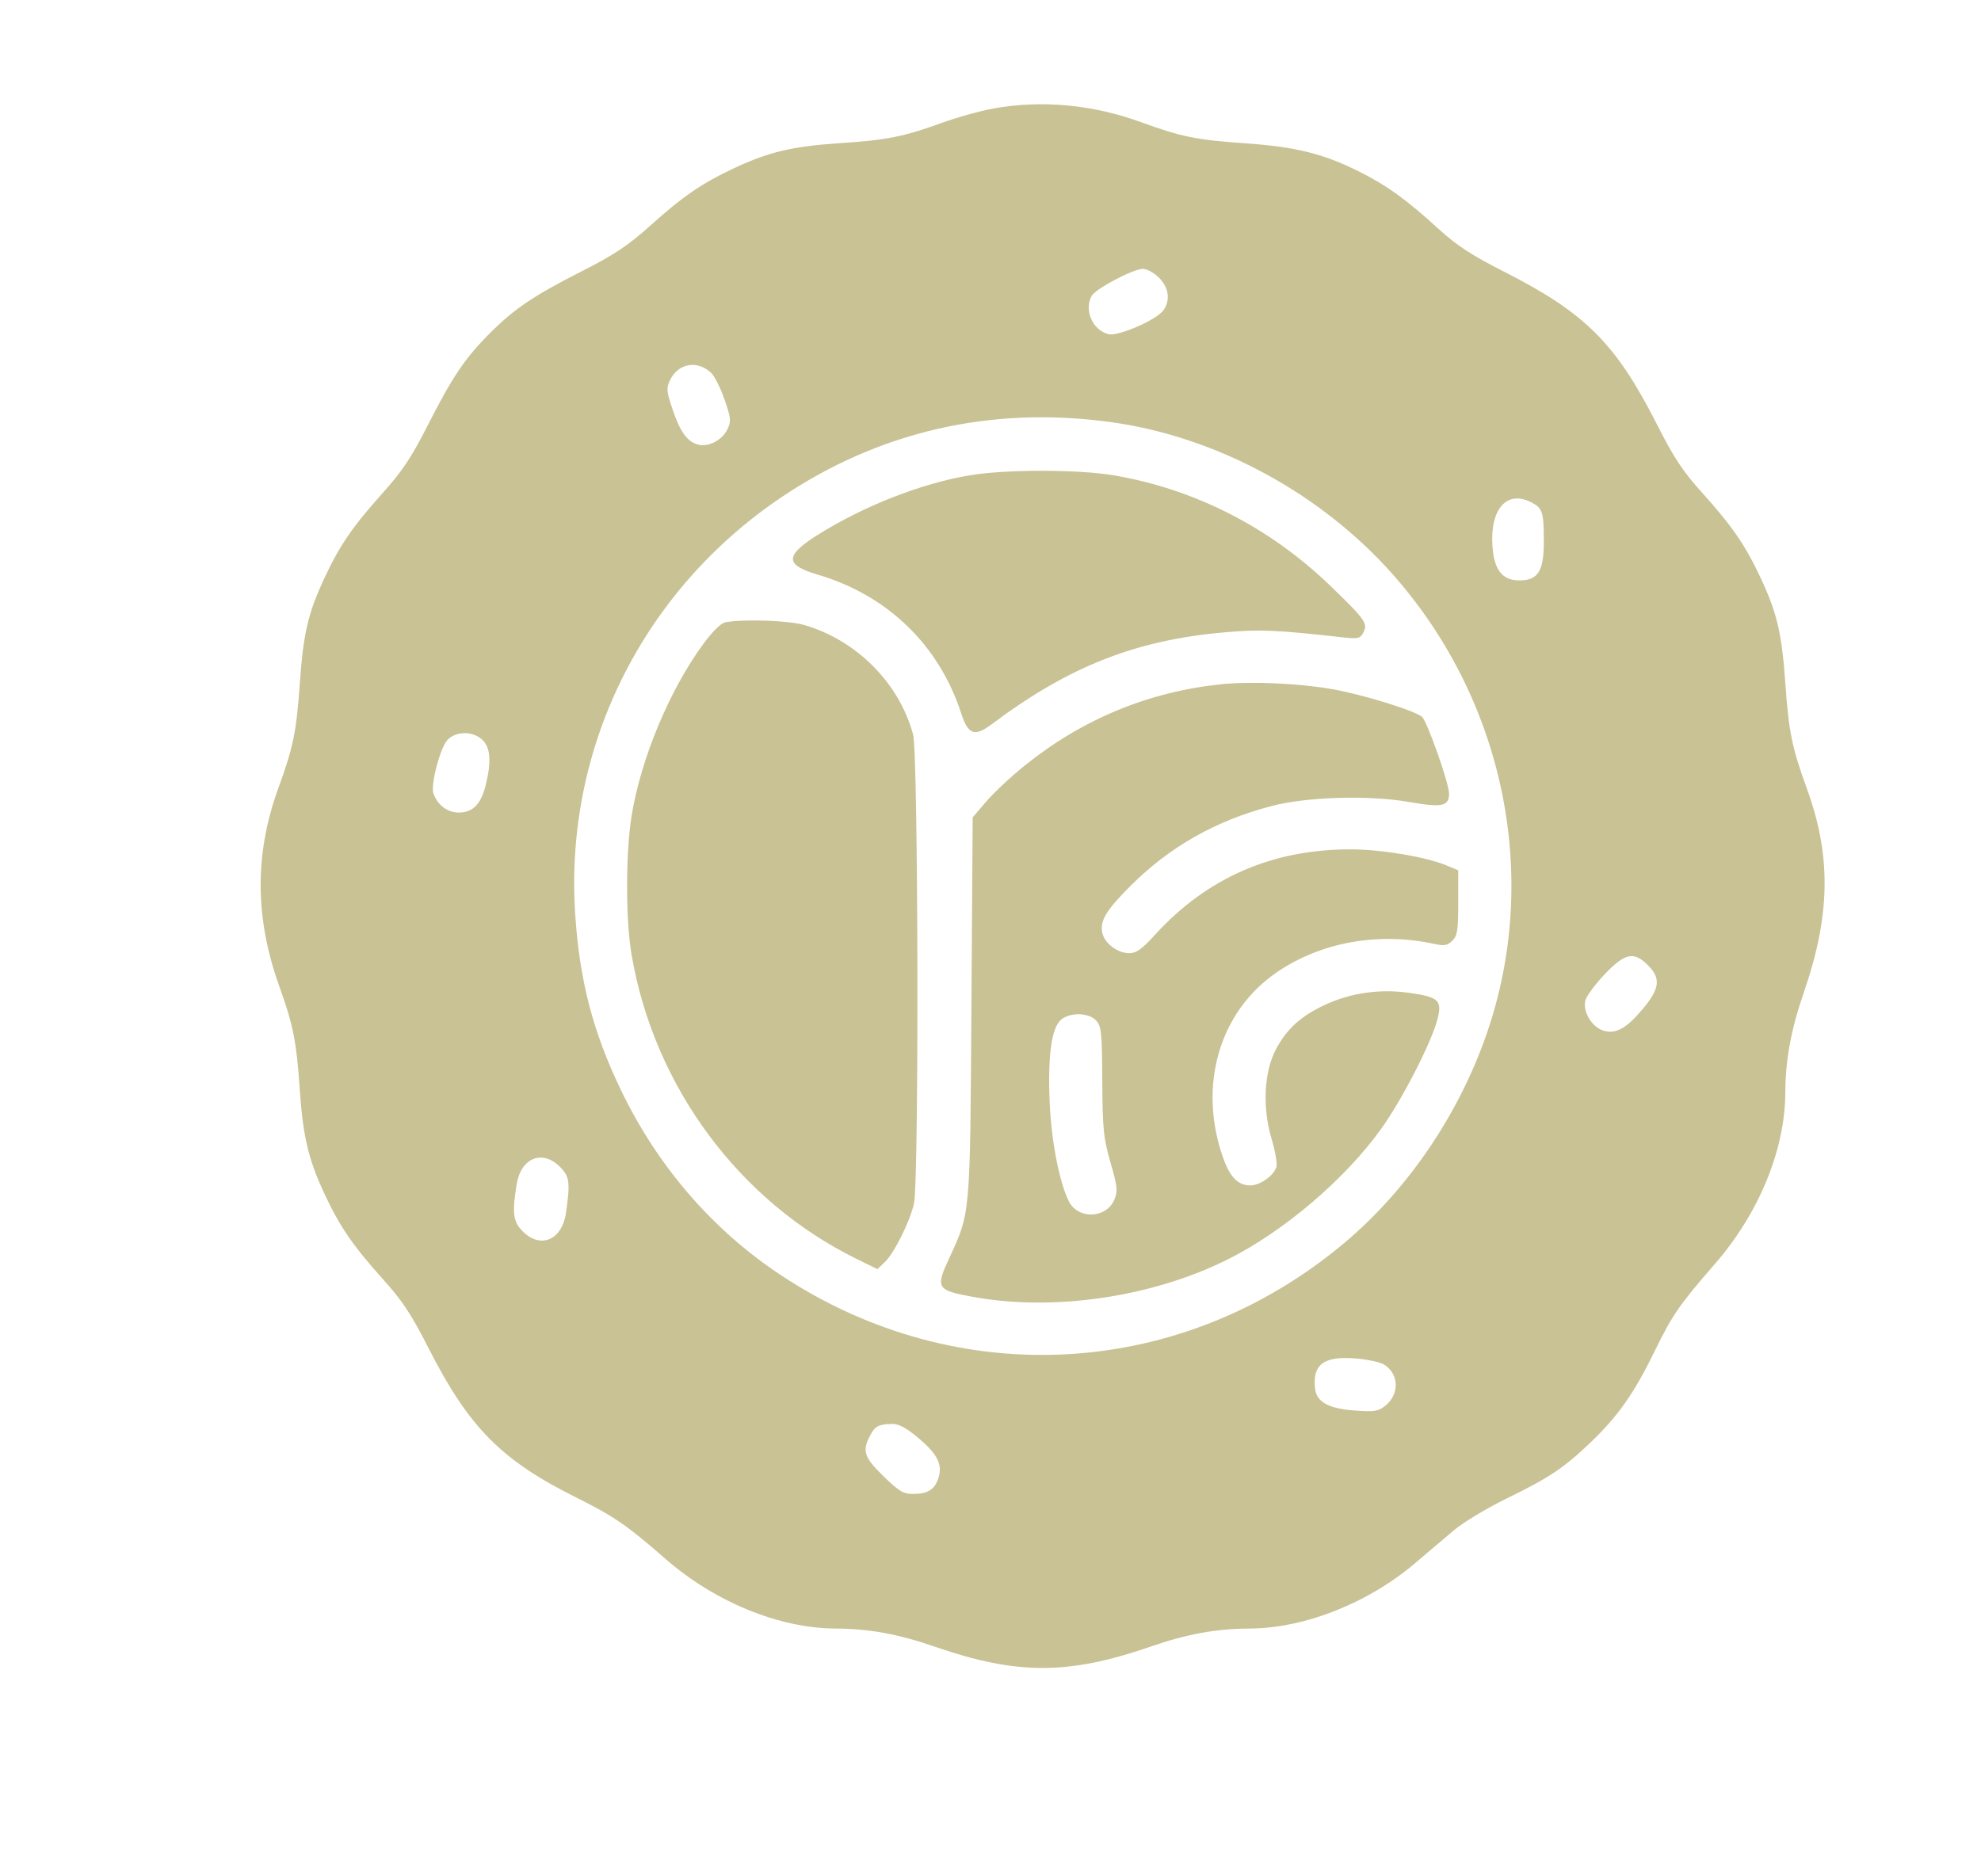 <svg width="19" height="18" viewBox="0 0 19 18" fill="none" xmlns="http://www.w3.org/2000/svg">
<path fill-rule="evenodd" clip-rule="evenodd" d="M9.527 1.041C9.404 1.063 9.179 1.126 9.027 1.181C8.666 1.312 8.504 1.344 8.047 1.374C7.601 1.404 7.374 1.458 7.048 1.61C6.734 1.757 6.553 1.88 6.233 2.168C6.023 2.356 5.891 2.444 5.588 2.598C5.116 2.838 4.936 2.959 4.698 3.197C4.459 3.436 4.338 3.616 4.099 4.087C3.944 4.391 3.857 4.522 3.668 4.732C3.381 5.053 3.257 5.233 3.111 5.547C2.954 5.884 2.909 6.076 2.875 6.564C2.843 7.019 2.811 7.174 2.672 7.554C2.439 8.191 2.443 8.811 2.683 9.474C2.812 9.832 2.844 9.995 2.875 10.451C2.905 10.897 2.958 11.124 3.111 11.45C3.257 11.765 3.381 11.945 3.668 12.266C3.859 12.478 3.944 12.606 4.107 12.927C4.497 13.694 4.807 14.008 5.529 14.367C5.888 14.546 6.015 14.633 6.383 14.955C6.855 15.367 7.471 15.62 8.012 15.623C8.335 15.624 8.618 15.676 8.975 15.8C9.753 16.068 10.245 16.068 11.024 15.8C11.38 15.676 11.664 15.624 11.986 15.623C12.517 15.62 13.13 15.376 13.584 14.986C13.694 14.893 13.856 14.754 13.946 14.679C14.035 14.604 14.261 14.468 14.447 14.377C14.861 14.175 14.997 14.084 15.257 13.836C15.521 13.583 15.674 13.365 15.874 12.954C16.041 12.613 16.107 12.517 16.448 12.125C16.87 11.64 17.12 11.031 17.123 10.486C17.125 10.163 17.177 9.88 17.3 9.523C17.558 8.775 17.566 8.208 17.326 7.554C17.188 7.174 17.156 7.019 17.124 6.564C17.09 6.076 17.045 5.884 16.888 5.547C16.741 5.233 16.618 5.053 16.33 4.732C16.139 4.52 16.054 4.392 15.892 4.071C15.496 3.292 15.205 3.002 14.425 2.606C14.116 2.449 13.976 2.358 13.803 2.201C13.488 1.913 13.302 1.779 13.03 1.643C12.685 1.472 12.424 1.408 11.934 1.374C11.479 1.343 11.324 1.311 10.944 1.172C10.482 1.003 9.988 0.957 9.527 1.041ZM11.116 2.664C11.211 2.759 11.227 2.879 11.159 2.976C11.095 3.068 10.724 3.229 10.632 3.206C10.48 3.168 10.396 2.978 10.469 2.84C10.506 2.771 10.865 2.581 10.962 2.579C10.999 2.579 11.068 2.616 11.116 2.664ZM6.82 3.576C6.852 3.606 6.91 3.721 6.949 3.832C7.011 4.012 7.014 4.041 6.977 4.118C6.928 4.221 6.798 4.29 6.7 4.266C6.593 4.239 6.526 4.149 6.452 3.931C6.392 3.753 6.389 3.725 6.426 3.647C6.504 3.485 6.687 3.452 6.82 3.576ZM10.644 4.048C11.661 4.185 12.674 4.732 13.367 5.52C14.434 6.732 14.777 8.425 14.258 9.92C13.988 10.698 13.499 11.415 12.892 11.925C11.333 13.233 9.191 13.356 7.493 12.235C6.833 11.799 6.304 11.186 5.951 10.448C5.686 9.895 5.559 9.405 5.517 8.773C5.411 7.183 6.157 5.673 7.492 4.772C8.429 4.14 9.501 3.893 10.644 4.048ZM9.299 4.56C8.833 4.638 8.28 4.856 7.838 5.134C7.527 5.331 7.527 5.419 7.841 5.512C8.514 5.71 9.008 6.189 9.221 6.849C9.286 7.048 9.349 7.07 9.511 6.948C10.251 6.393 10.893 6.14 11.747 6.066C12.086 6.036 12.242 6.043 12.876 6.114C13.025 6.13 13.045 6.126 13.075 6.07C13.122 5.982 13.097 5.946 12.765 5.625C12.18 5.059 11.457 4.69 10.676 4.559C10.335 4.502 9.642 4.502 9.299 4.56ZM14.687 4.819C14.795 4.875 14.807 4.911 14.807 5.195C14.807 5.48 14.752 5.568 14.572 5.568C14.408 5.568 14.329 5.466 14.314 5.236C14.291 4.88 14.454 4.699 14.687 4.819ZM6.956 5.97C6.915 5.978 6.833 6.058 6.745 6.178C6.422 6.618 6.147 7.277 6.058 7.825C6 8.182 6 8.827 6.058 9.162C6.274 10.424 7.09 11.525 8.218 12.078L8.415 12.175L8.486 12.108C8.575 12.024 8.725 11.723 8.766 11.547C8.815 11.335 8.807 7.234 8.758 7.048C8.626 6.555 8.218 6.143 7.715 5.996C7.565 5.952 7.129 5.937 6.956 5.97ZM11.712 6.564C11.016 6.637 10.385 6.897 9.832 7.341C9.7 7.447 9.533 7.603 9.461 7.687L9.329 7.841L9.317 9.658C9.304 11.669 9.308 11.628 9.106 12.066C8.97 12.358 8.982 12.377 9.331 12.441C10.103 12.583 11.049 12.444 11.773 12.083C12.313 11.814 12.905 11.309 13.252 10.822C13.451 10.543 13.728 10.003 13.786 9.781C13.834 9.596 13.8 9.564 13.512 9.524C13.232 9.485 12.955 9.525 12.709 9.639C12.48 9.746 12.347 9.865 12.242 10.058C12.123 10.276 12.105 10.62 12.196 10.926C12.231 11.043 12.252 11.165 12.242 11.196C12.215 11.28 12.084 11.372 11.992 11.372C11.873 11.372 11.794 11.29 11.728 11.098C11.488 10.409 11.698 9.698 12.252 9.323C12.677 9.036 13.225 8.939 13.761 9.056C13.854 9.076 13.883 9.07 13.93 9.024C13.978 8.976 13.986 8.924 13.986 8.659V8.349L13.876 8.303C13.68 8.221 13.248 8.148 12.955 8.148C12.205 8.147 11.579 8.419 11.081 8.964C10.95 9.108 10.9 9.144 10.829 9.144C10.721 9.144 10.599 9.053 10.574 8.956C10.545 8.838 10.604 8.737 10.843 8.498C11.218 8.124 11.659 7.873 12.193 7.733C12.528 7.644 13.129 7.626 13.511 7.693C13.831 7.749 13.898 7.736 13.898 7.613C13.898 7.514 13.689 6.922 13.639 6.877C13.57 6.817 13.065 6.661 12.777 6.611C12.449 6.554 11.998 6.535 11.712 6.564ZM4.626 7.097C4.704 7.17 4.714 7.304 4.66 7.526C4.615 7.713 4.536 7.795 4.401 7.795C4.292 7.795 4.196 7.724 4.157 7.611C4.128 7.531 4.222 7.173 4.291 7.099C4.373 7.012 4.534 7.011 4.626 7.097ZM15.805 9.259C15.932 9.386 15.92 9.484 15.754 9.681C15.596 9.87 15.493 9.925 15.373 9.885C15.265 9.849 15.179 9.702 15.205 9.599C15.215 9.556 15.299 9.443 15.39 9.347C15.585 9.142 15.67 9.124 15.805 9.259ZM10.514 9.791C10.563 9.845 10.57 9.907 10.572 10.37C10.575 10.834 10.583 10.915 10.651 11.152C10.718 11.385 10.722 11.426 10.688 11.508C10.613 11.689 10.342 11.701 10.253 11.527C10.16 11.344 10.083 10.945 10.067 10.566C10.049 10.119 10.086 9.858 10.178 9.781C10.265 9.709 10.445 9.714 10.514 9.791ZM5.37 11.193C5.463 11.286 5.47 11.343 5.429 11.632C5.392 11.895 5.186 11.985 5.014 11.813C4.921 11.72 4.91 11.636 4.956 11.359C4.997 11.107 5.202 11.025 5.37 11.193ZM13.276 13.091C13.419 13.181 13.424 13.376 13.286 13.486C13.218 13.54 13.182 13.545 12.991 13.531C12.742 13.513 12.628 13.45 12.613 13.322C12.586 13.089 12.697 13.006 13.004 13.032C13.117 13.041 13.239 13.068 13.276 13.091ZM8.808 13.795C8.995 13.952 9.044 14.054 8.998 14.186C8.961 14.293 8.895 14.332 8.754 14.332C8.665 14.332 8.621 14.305 8.474 14.162C8.288 13.981 8.268 13.921 8.343 13.776C8.392 13.681 8.423 13.664 8.553 13.66C8.621 13.659 8.686 13.693 8.808 13.795Z" fill="#C9C294"/>
</svg>
